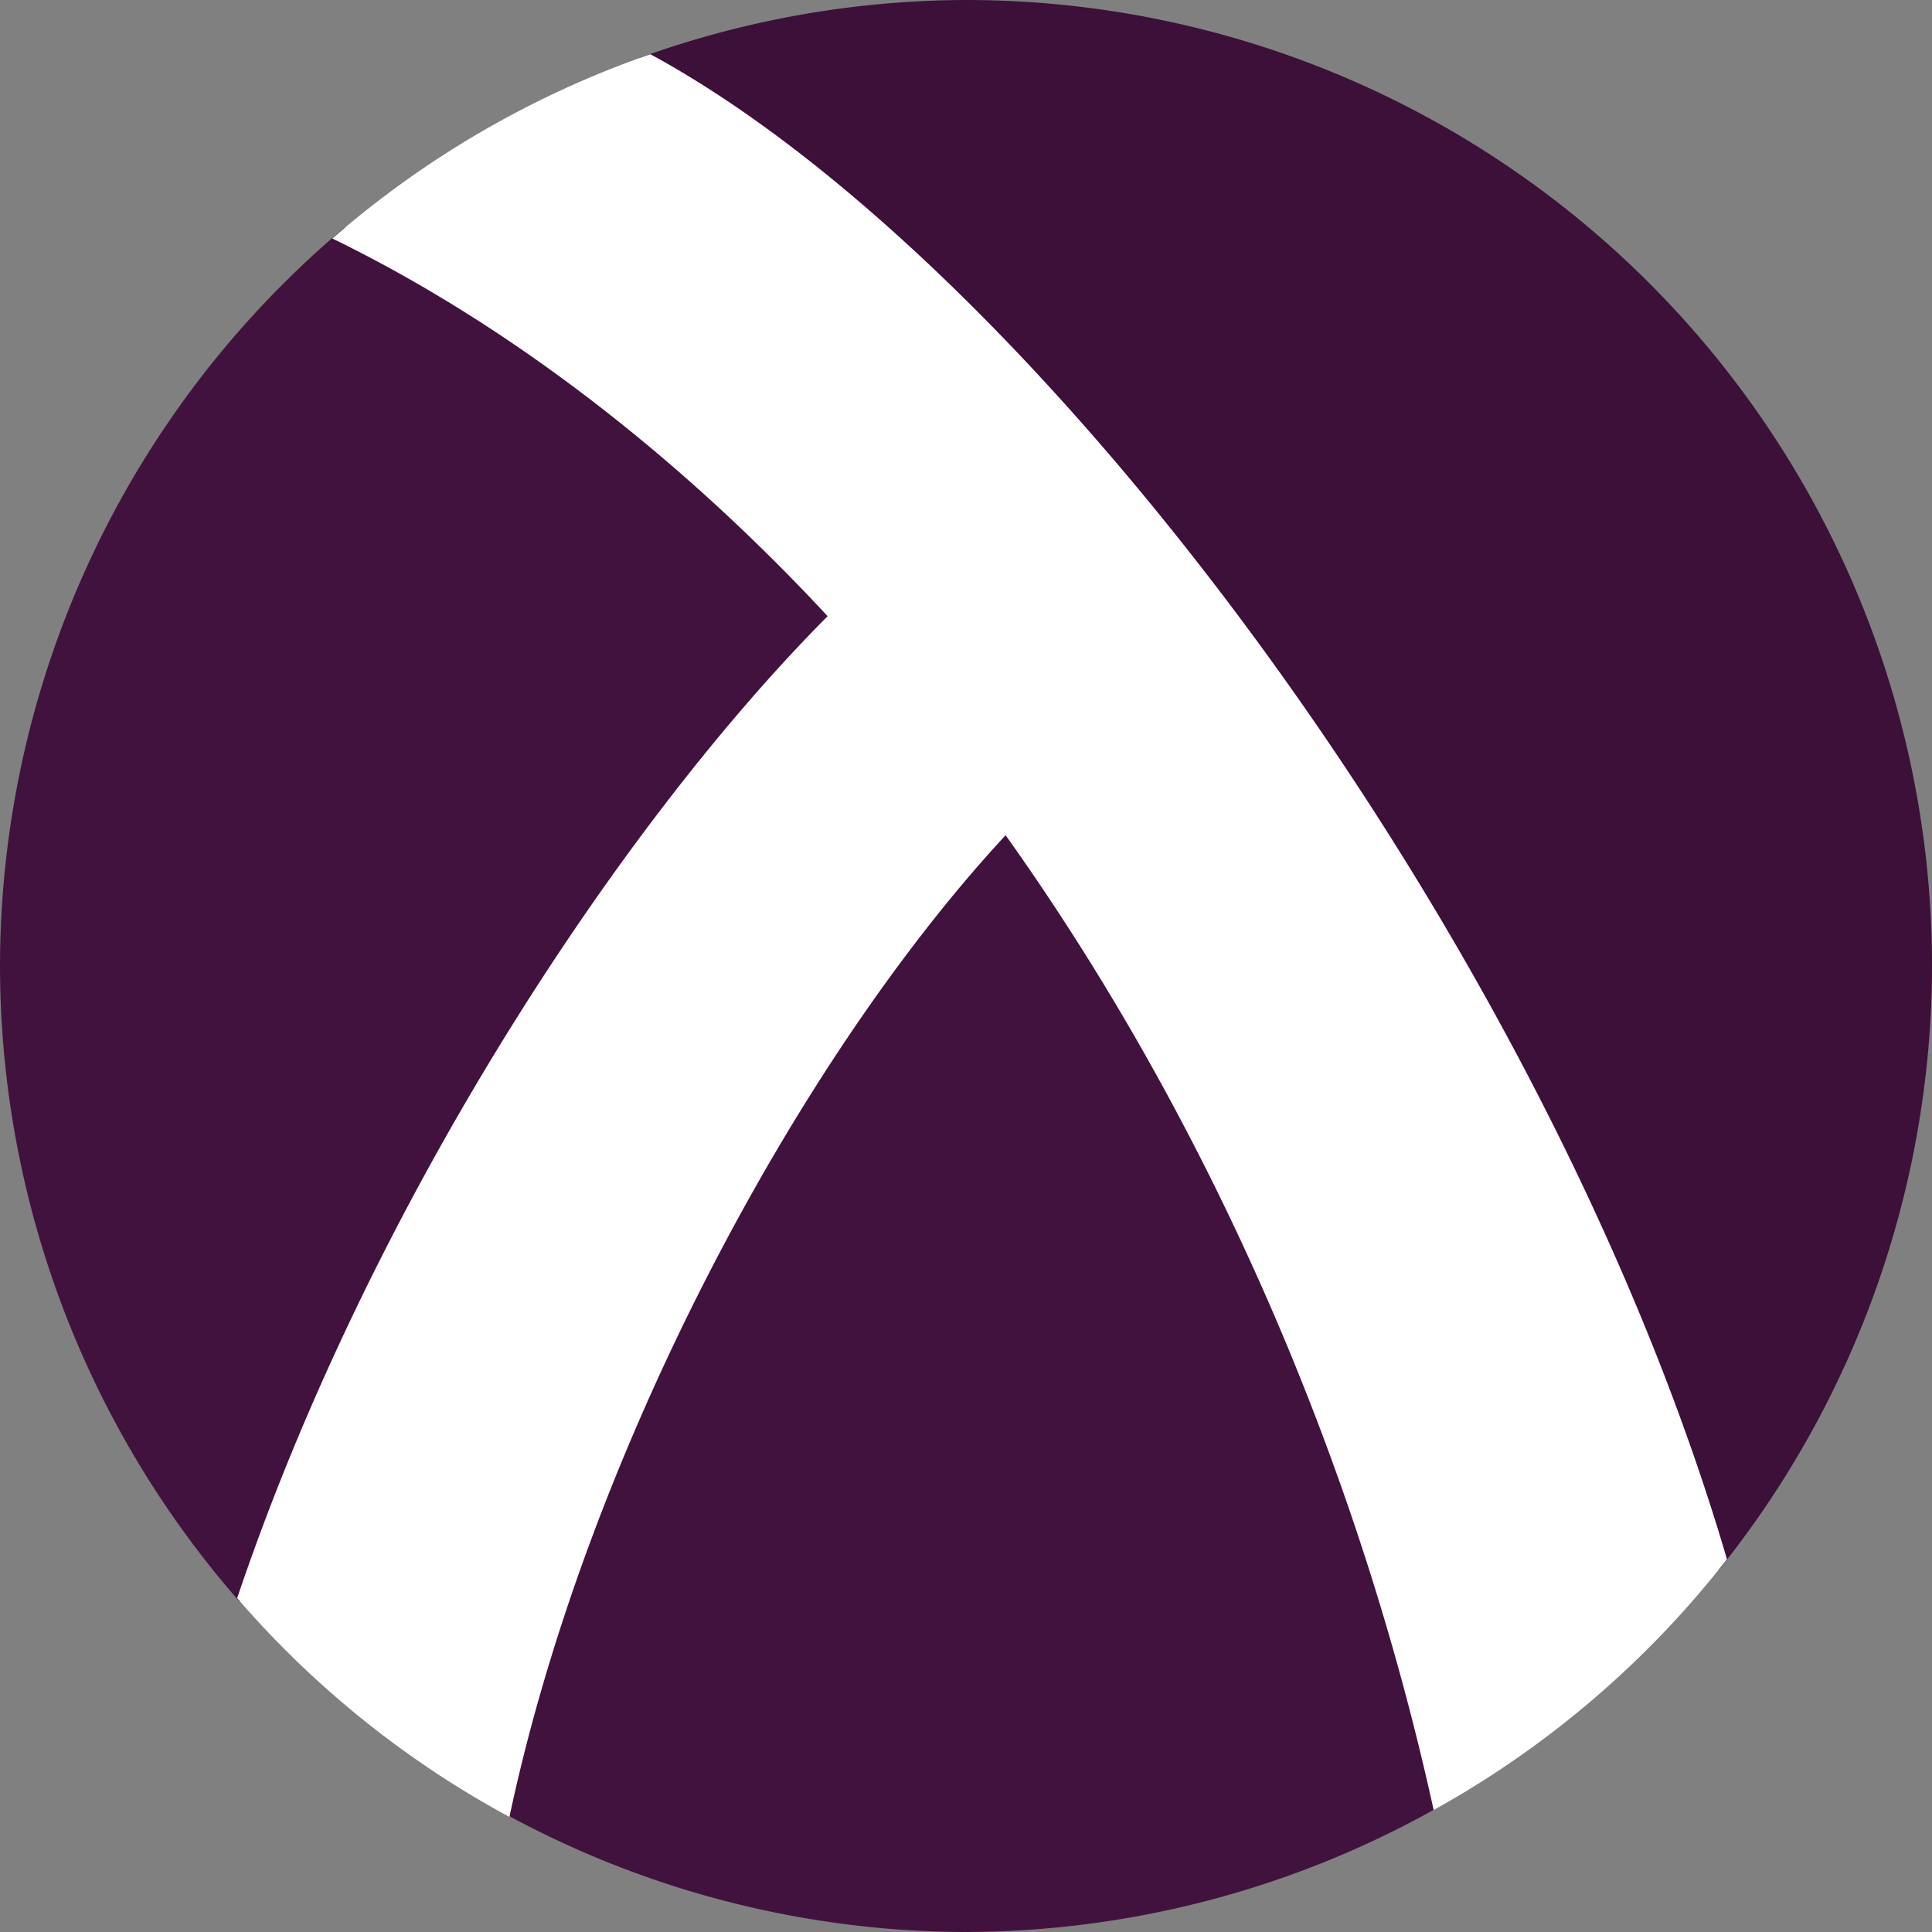<svg xmlns="http://www.w3.org/2000/svg" id="circle_pieces" width="16" height="16" x="0" y="0" version="1.1" xml:space="preserve">
 <rect width="100%" height="100%" fill="#808080" stroke="none"/>
 <path style="fill:#3c1038" d="M 8,0 A 8,8 0 0 0 5.294,0.48 C 9.872,3.457 12.288,7.963 14.234,13.002 A 8,8 0 0 0 16,8 8,8 0 0 0 8,0 Z"/>
 <path style="fill:#42123e" d="M 2.855 1.883 A 8 8 0 0 0 0 8 A 8 8 0 0 0 1.982 13.262 L 2.416 12.273 L 4.586 13.223 C 4.45 13.819 4.317 14.429 4.18 15.02 A 8 8 0 0 0 8 16 A 8 8 0 0 0 11.936 14.953 C 11.245 10.234 7.869 4.617 2.855 1.883 z"/>
 <path style="fill:#ffffff" d="M 5.386,0.449 A 8,8 0 0 0 2.752,1.975 C 4.21,2.684 5.624,3.778 6.854,5.103 5.119,6.847 3.056,9.998 1.964,13.235 a 8,8 0 0 0 2.255,1.812 C 4.855,12.048 6.607,8.772 8.328,6.917 9.936,9.173 11.21,11.974 11.873,14.99 a 8,8 0 0 0 2.429,-2.077 C 12.8,7.79 8.602,2.193 5.386,0.449 Z"/>
</svg>
